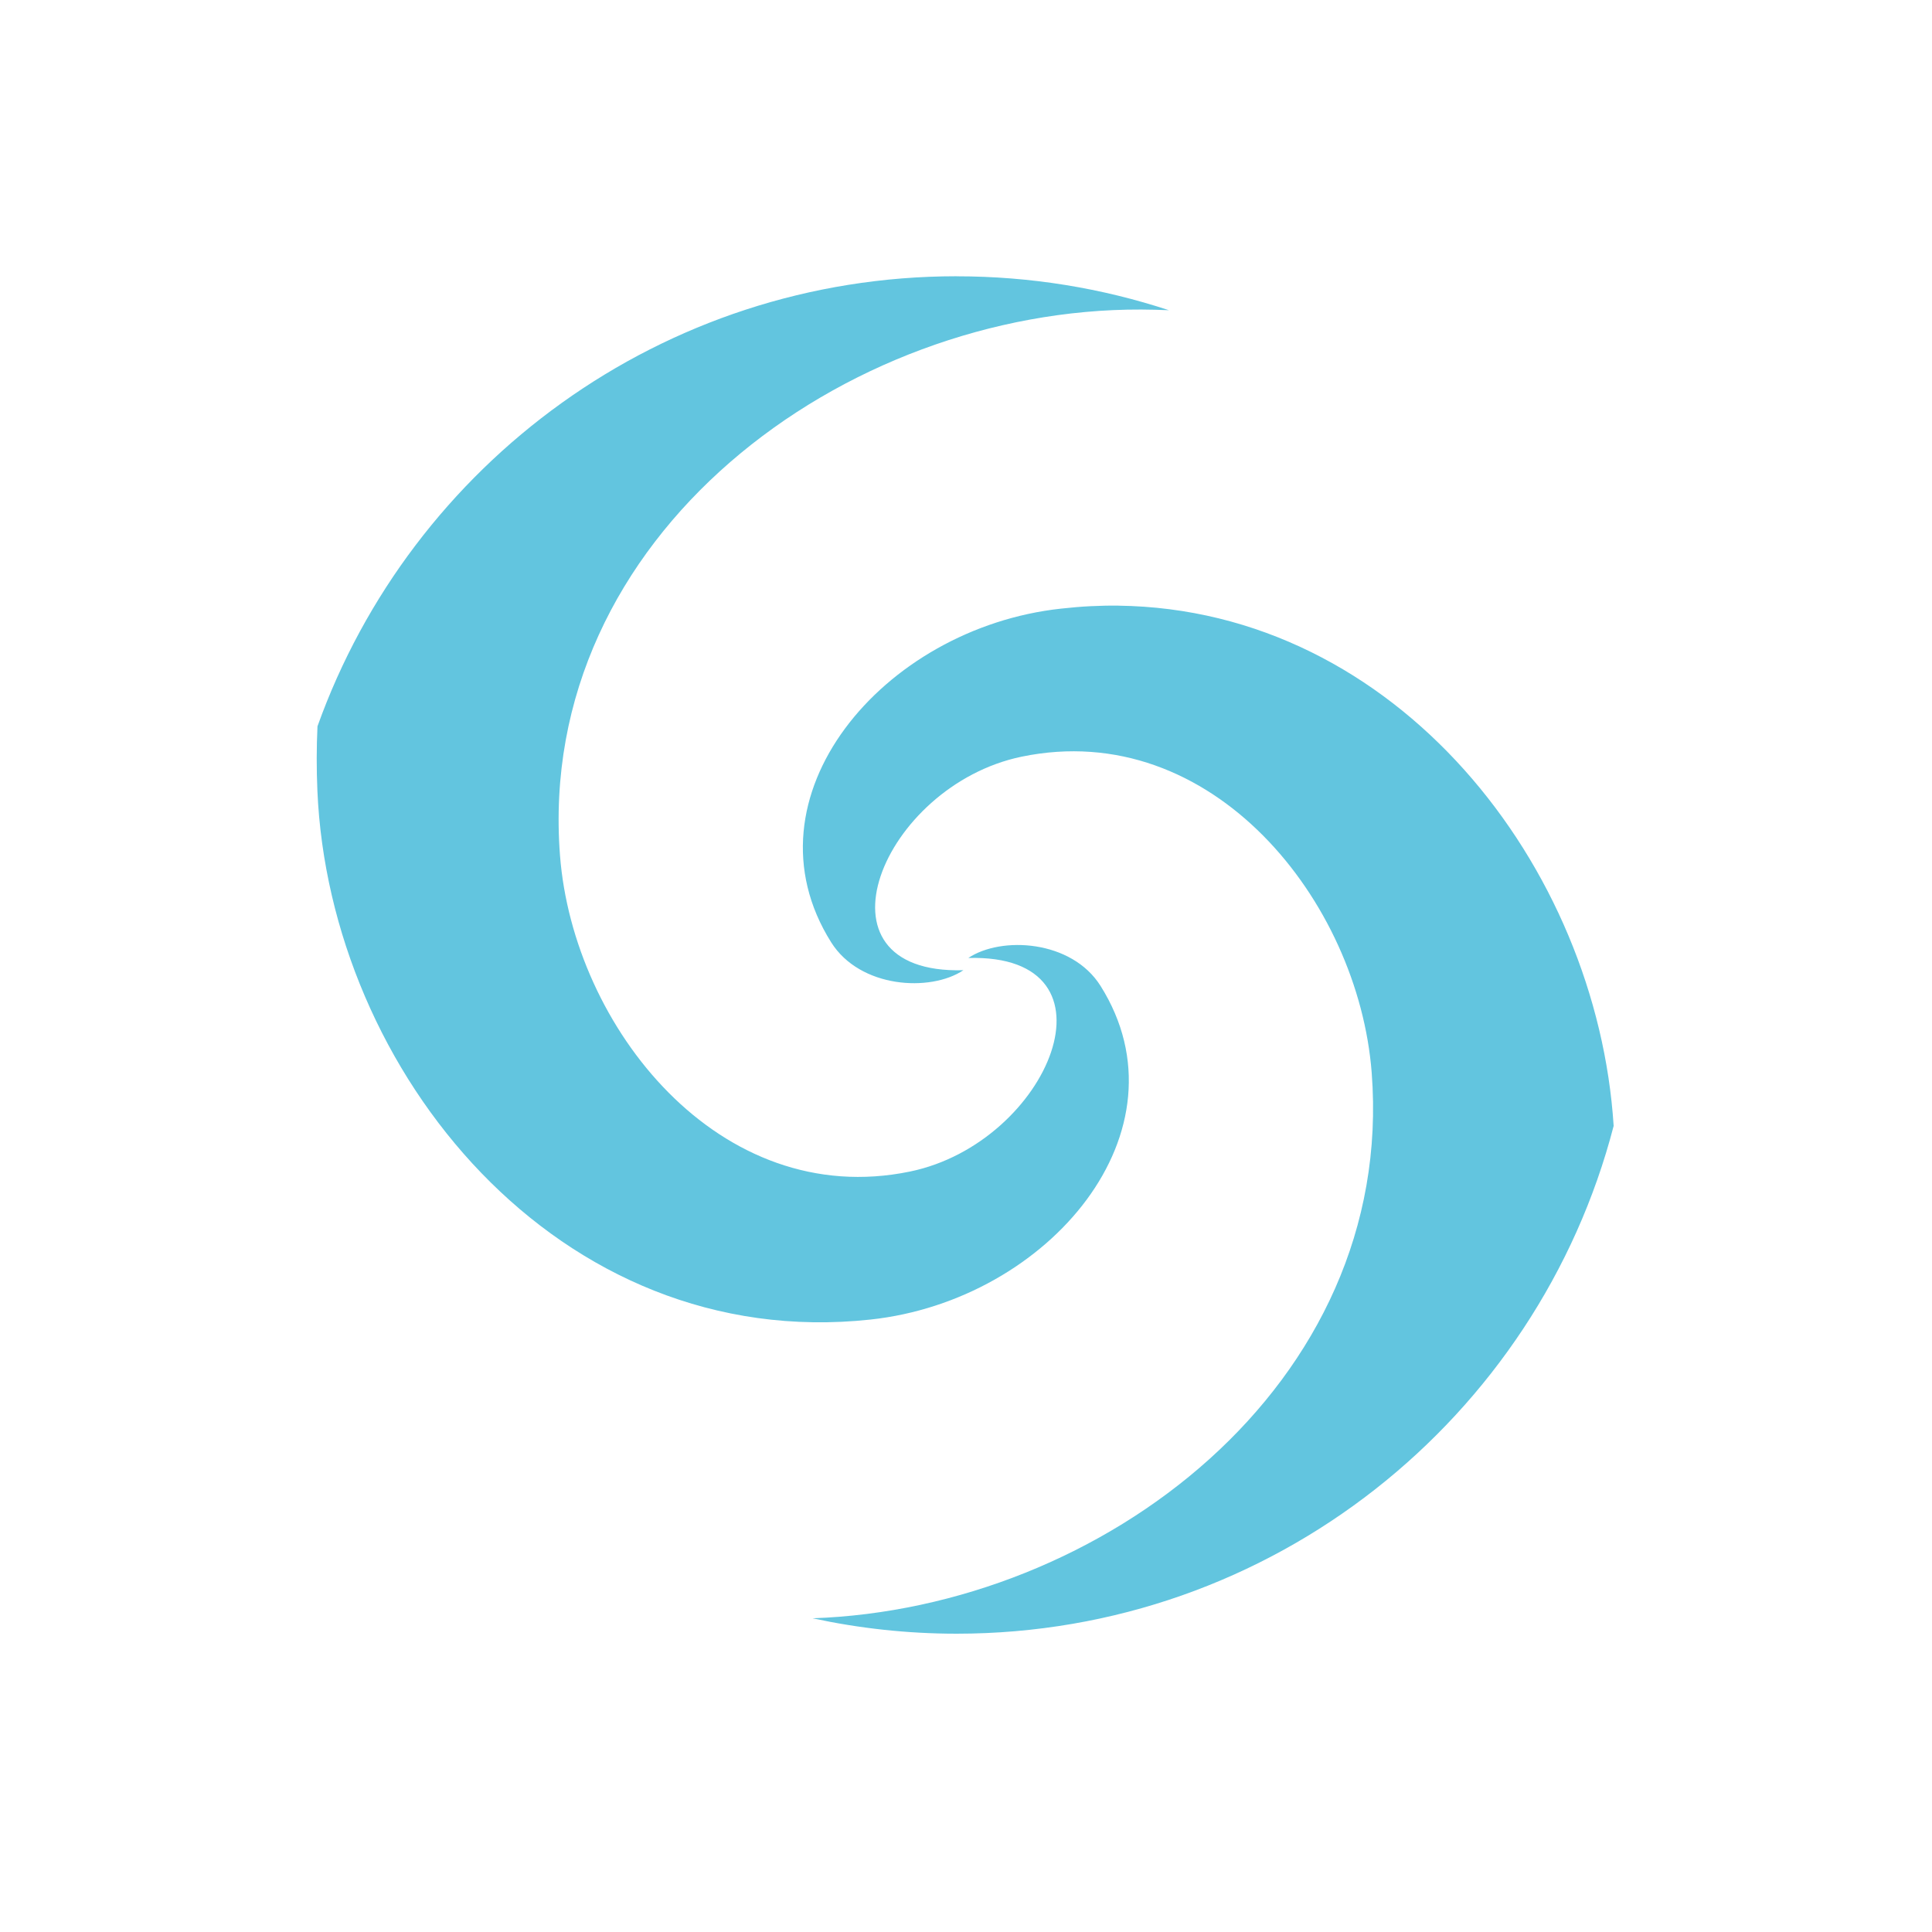 <svg xmlns="http://www.w3.org/2000/svg" height="512" viewBox="0 0 512 512" width="512">
 <path d="M253.52 73.21c-78.07 0-144.514 49.742-169.384 119.267-.26 5.598-.27 11.263-.026 17.023 3.167 74.44 63.873 149.15 146.61 140.193 47.268-5.117 85.063-50.064 60.932-88.422-7.668-12.186-26.29-13.236-35.047-7.394 42.075-1.187 21.534 48.936-15.43 56.59-50.506 10.45-89.27-38.348-92.77-83.757-6.538-84.858 75.523-144.96 154.004-144.68 2.472.01 4.93.078 7.368.18-17.698-5.823-36.608-8.987-56.256-8.987m42.798 87.273c-2.42-.032-4.93.038-7.395.154-2.54.12-5.143.362-7.728.642-47.267 5.117-85.062 50.064-60.93 88.43 7.666 12.187 26.29 13.237 35.046 7.395-42.075 1.188-21.535-48.935 15.43-56.59 50.506-10.45 89.27 38.35 92.77 83.757 6.375 82.745-71.522 141.95-148.17 144.58 12.304 2.66 25.078 4.083 38.18 4.083 83.682 0 154.02-57.168 174.11-134.565-4.395-68.82-57.44-136.93-131.304-137.876" fill="#62c5df"/>
</svg>
